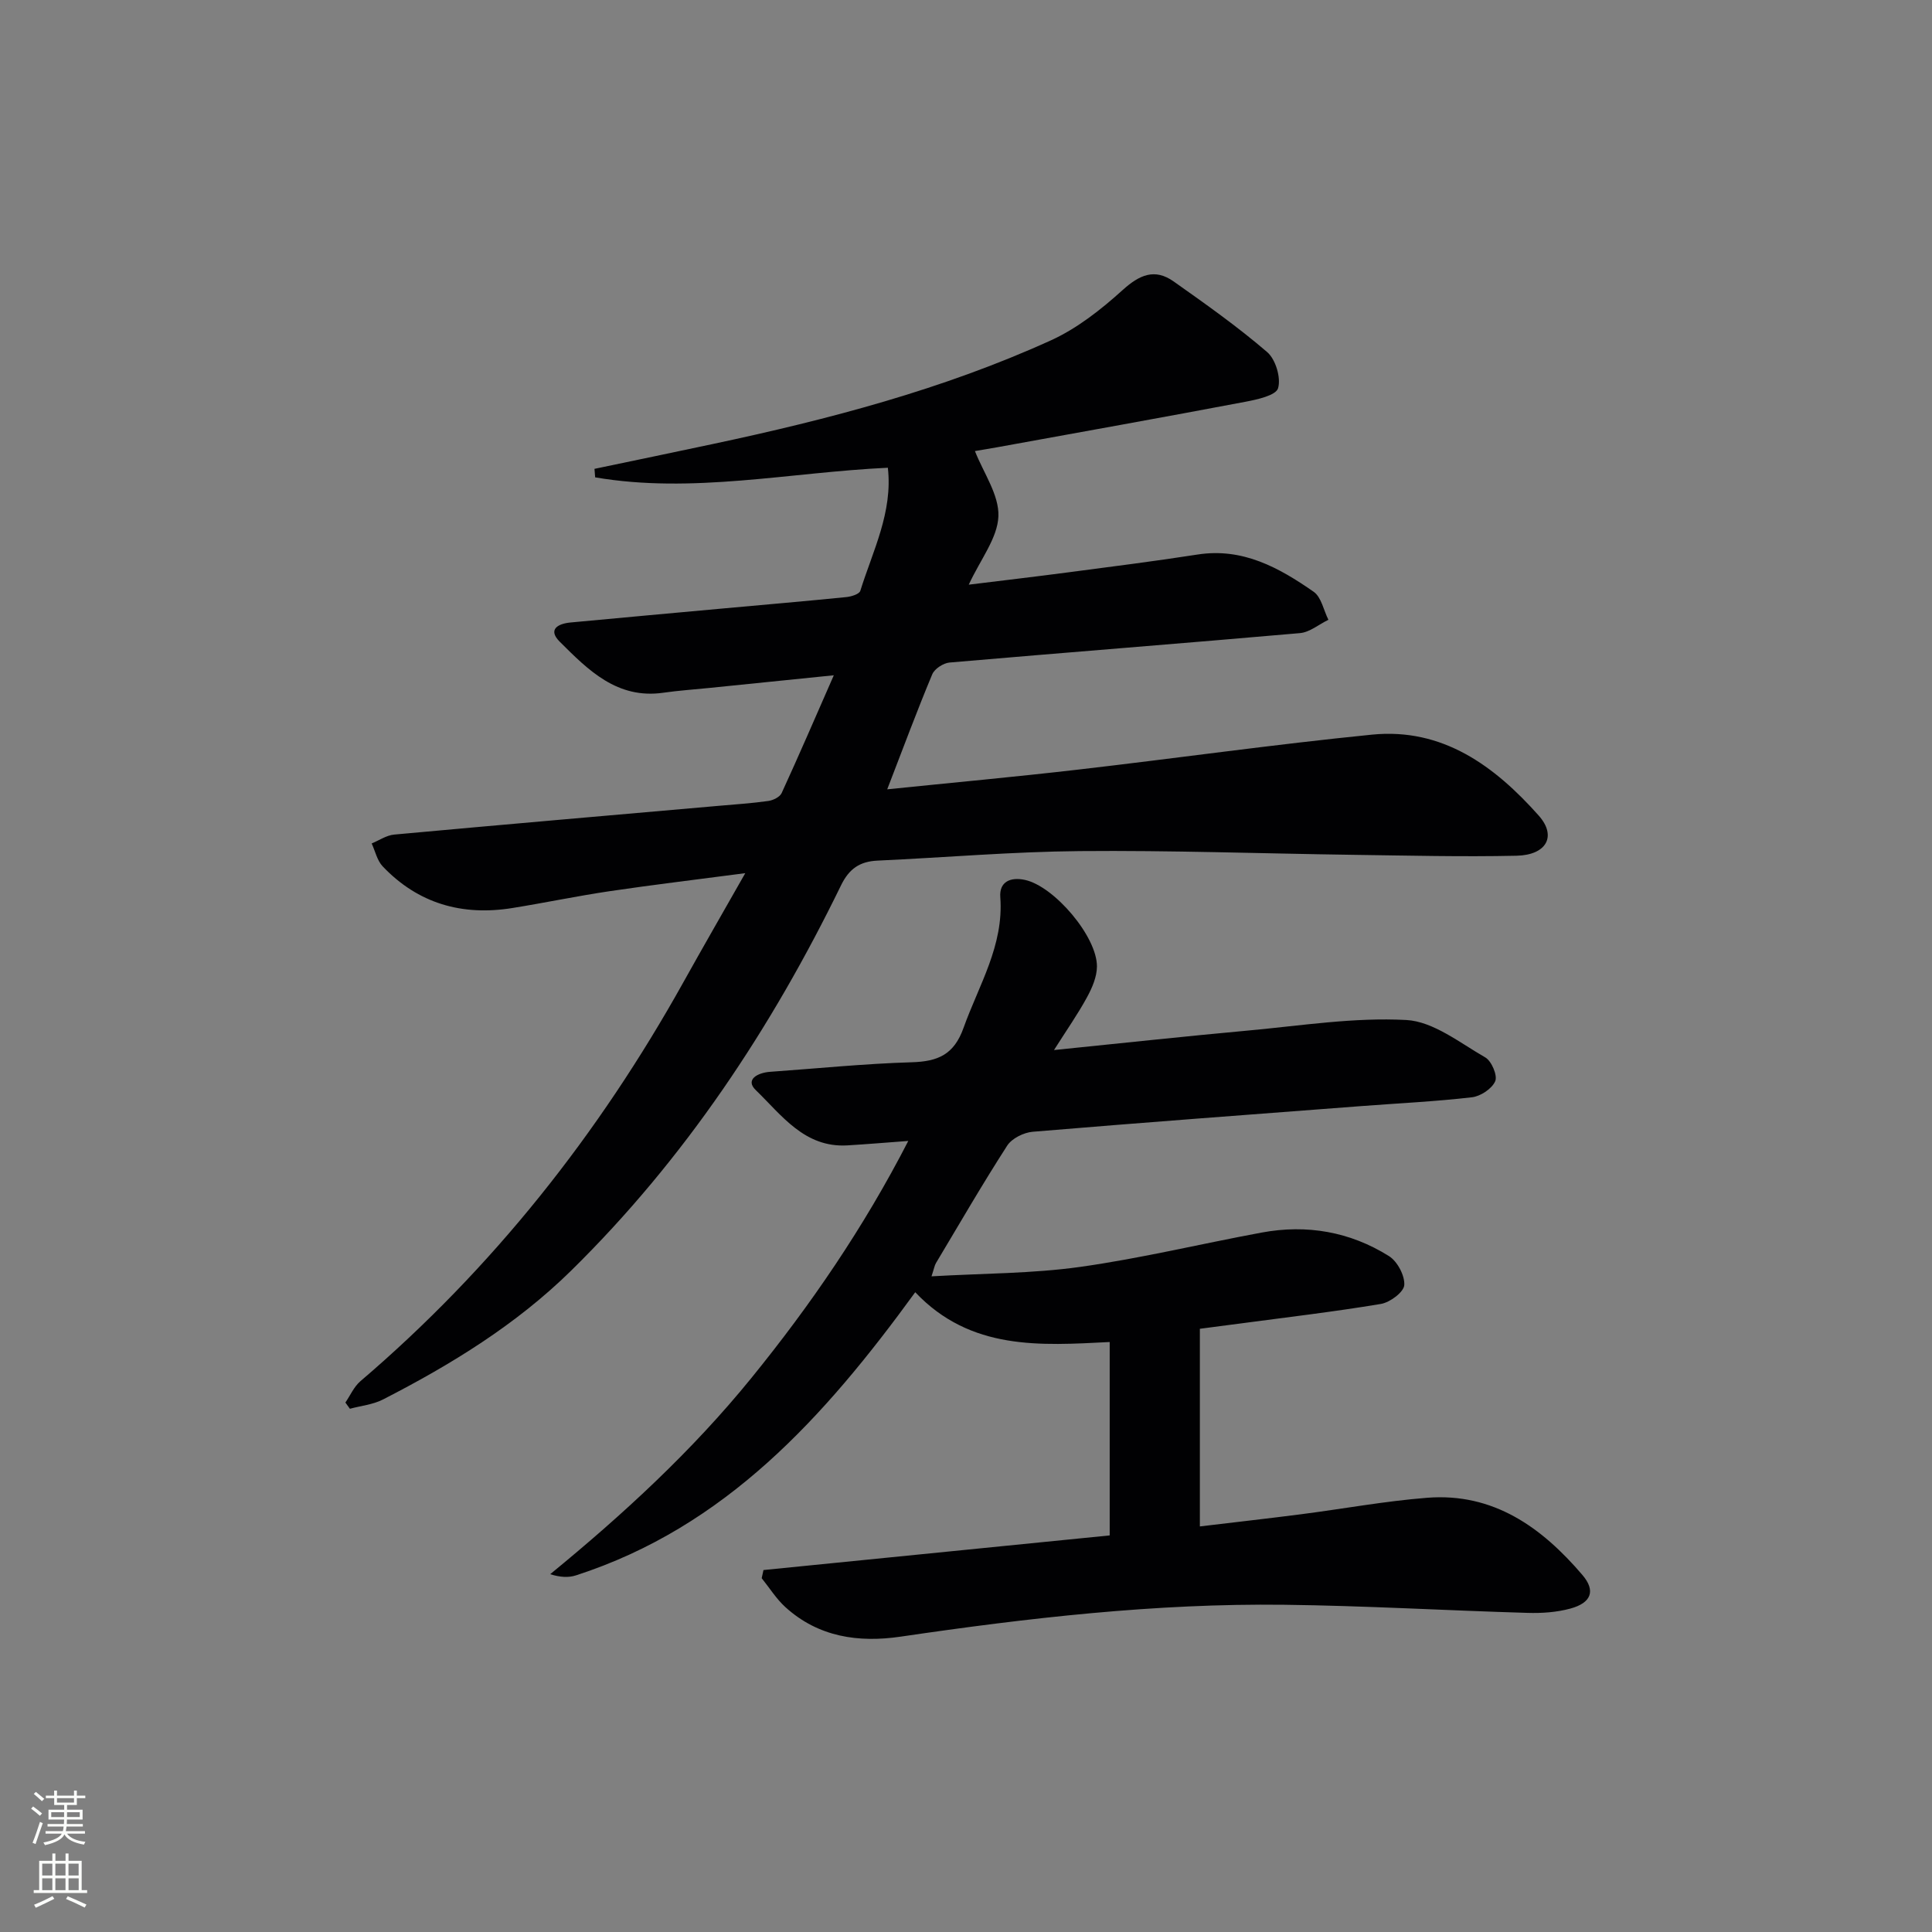 <svg enable-background="new 0 0 400 400" viewBox="0 0 400 400" xmlns="http://www.w3.org/2000/svg"><rect x="0" y="0" width="400" height="400" fill="#808080" stroke="none"/><path d="m183.69 163.42c13.75-1.41 26.65-2.59 39.51-4.08 20.29-2.34 40.52-5.21 60.84-7.24 14.64-1.46 25.4 6.49 34.53 16.75 3.78 4.25 1.65 8.18-4.59 8.32-11.32.25-22.65-.04-33.98-.19-18.81-.26-37.62-.94-56.43-.77-13.96.12-27.91 1.33-41.87 1.97-3.69.17-5.9 1.67-7.59 5.15-14.39 29.53-32.32 56.6-55.86 79.74-11.41 11.21-24.85 19.44-38.96 26.68-2.07 1.06-4.56 1.3-6.85 1.92-.31-.43-.62-.86-.93-1.29 1.02-1.49 1.78-3.28 3.1-4.41 27.41-23.4 49.37-51.19 66.88-82.61 4.02-7.22 8.15-14.38 12.81-22.58-10.16 1.34-19.17 2.41-28.14 3.74-6.72 1-13.39 2.4-20.1 3.48-10.38 1.67-19.5-.92-26.83-8.63-1.15-1.21-1.54-3.14-2.28-4.74 1.55-.64 3.07-1.7 4.67-1.84 22.34-2.05 44.69-3.98 67.04-5.94 3.48-.31 6.97-.53 10.42-1.02 1-.14 2.38-.82 2.75-1.63 3.58-7.8 6.98-15.68 10.8-24.39-9.36.95-17.61 1.79-25.86 2.63-3.14.32-6.3.53-9.42.98-9.57 1.38-15.56-4.68-21.45-10.55-2.53-2.52-.44-3.74 2.22-3.99 10.59-.99 21.17-1.96 31.76-2.92 8.44-.77 16.89-1.49 25.33-2.34 1.04-.1 2.7-.61 2.91-1.3 2.58-8.28 6.75-16.26 5.7-25.48-20.42.96-40.47 5.44-60.6 1.99-.05-.59-.09-1.17-.14-1.76 8.2-1.72 16.4-3.41 24.59-5.16 23.92-5.09 47.53-11.28 69.86-21.42 5.45-2.47 10.43-6.4 14.91-10.45 3.5-3.16 6.64-4.53 10.55-1.77 6.61 4.67 13.25 9.37 19.37 14.63 1.75 1.51 2.89 5.33 2.25 7.48-.45 1.5-4.33 2.34-6.8 2.81-17.12 3.24-34.26 6.31-51.4 9.42-1.62.29-3.24.56-4.56.78 1.76 4.5 5.02 9.06 4.86 13.49-.17 4.52-3.7 8.91-6.14 14.17 7.39-.91 14.06-1.69 20.73-2.57 8.89-1.17 17.78-2.29 26.64-3.67 9.36-1.46 16.89 2.73 24.04 7.71 1.59 1.11 2.06 3.82 3.05 5.8-1.96.95-3.86 2.58-5.89 2.76-24.17 2.12-48.37 4-72.54 6.09-1.29.11-3.1 1.29-3.58 2.42-3.13 7.47-5.95 15.08-9.33 23.83z" fill="#010103"/><path d="m189.49 267.54c-18.83 25.9-39.31 48.62-70.26 58.63-1.53.49-3.25.4-5.32-.25 15.18-12.44 29.39-25.53 41.63-40.59 12.28-15.12 23.26-31.12 32.51-49.11-4.59.34-8.6.68-12.62.92-8.88.52-13.61-6.28-18.96-11.45-2.26-2.18.42-3.6 2.94-3.78 9.78-.69 19.55-1.69 29.35-1.98 5.4-.16 8.75-1.56 10.73-7.12 3.17-8.87 8.36-17.04 7.61-27.06-.24-3.23 2.14-4.22 5.12-3.57 6.04 1.32 14.92 11.71 14.89 17.92-.01 2.14-.99 4.42-2.05 6.36-1.86 3.43-4.12 6.65-6.84 10.94 14.28-1.45 27.29-2.86 40.32-4.05 10.87-1 21.81-2.75 32.61-2.17 5.6.3 11.08 4.72 16.35 7.74 1.31.75 2.58 3.74 2.07 4.93-.67 1.56-3.03 3.12-4.82 3.33-7.58.88-15.23 1.24-22.85 1.82-22.7 1.73-45.41 3.42-68.1 5.32-1.86.16-4.3 1.37-5.27 2.87-5.13 7.96-9.88 16.17-14.74 24.3-.31.52-.4 1.16-.93 2.76 10.69-.62 20.83-.56 30.76-1.95 12.61-1.77 25.05-4.79 37.59-7.11 9.36-1.74 18.3-.18 26.36 4.87 1.74 1.09 3.31 4.05 3.17 6.01-.11 1.46-2.97 3.59-4.86 3.9-9.82 1.64-19.72 2.79-29.59 4.11-2.59.35-5.19.68-7.87 1.03v40.92c7.16-.86 14.02-1.63 20.87-2.51 8.73-1.12 17.41-2.73 26.17-3.42 13.74-1.09 23.76 6.14 32.16 15.98 2.81 3.29 1.83 5.78-2.5 6.96-2.83.77-5.9.98-8.85.89-16.79-.49-33.58-1.48-50.37-1.68-26.67-.32-53.09 2.73-79.43 6.6-8.71 1.28-17.01.1-23.84-6.09-1.9-1.72-3.3-3.99-4.93-6.01.12-.56.24-1.13.37-1.69 23.81-2.38 47.62-4.76 71.68-7.17 0-13.35 0-26.46 0-40.04-14.29.72-28.79 1.81-40.26-10.31z" fill="#010103"/><g fill="#fbfcfa"><path d="m6.44 374.46.42-.45c.65.47 1.27.95 1.85 1.44l-.45.49c-.65-.56-1.25-1.06-1.82-1.48m.93 7.33-.63-.26c.55-1.36 1.05-2.8 1.53-4.33.19.1.38.19.59.27-.47 1.29-.96 2.73-1.49 4.32m-.38-10.38.44-.42c.43.34 1.01.82 1.74 1.44l-.49.49c-.53-.51-1.09-1.01-1.69-1.51m2.5.35h1.72v-1.04h.59v1.04h3.52v-1.04h.59v1.04h1.75v.53h-1.75v1.42h-2.03v.97h3.22v2.03h-3.24c0 .35-.01.66-.03.93h3.32v.53h-3.37c-.03.27-.08.58-.15.94h3.96v.53h-3.71c.67.92 1.93 1.48 3.79 1.68-.13.24-.23.44-.29.59-2.13-.38-3.48-1.08-4.04-2.12-.43.97-1.77 1.72-4.03 2.23-.09-.19-.2-.37-.33-.55 2.1-.42 3.37-1.03 3.81-1.83h-3.36v-.53h3.58c.08-.29.13-.61.16-.94h-3.33v-.53h3.39c.02-.27.04-.58.04-.93h-3.23v-2.03h3.25v-.97h-2.07v-1.42h-1.73zm1.12 3.44v1h2.65c.01-.3.02-.44.01-.4v-.25-.35zm1.19-2h3.52v-.91h-3.52zm4.71 2h-2.63v.59c0 .15-.01.28-.01.4h2.64z"/><path d="m13.56 383.74h.63v1.52h2.72v6.07h1.13v.6h-11.06v-.6h1.13v-6.07h2.73v-1.52h.63v1.52h2.1v-1.52zm-2.69 8.83.38.56c-1.24.63-2.53 1.25-3.85 1.85-.1-.21-.21-.42-.34-.63 1.37-.55 2.63-1.15 3.81-1.78m-2.13-4.27h2.1v-2.45h-2.1zm0 3.04h2.1v-2.46h-2.1zm2.72-3.04h2.1v-2.45h-2.1zm0 3.04h2.1v-2.46h-2.1zm6.07 3.6c-1.41-.71-2.7-1.3-3.86-1.78l.35-.56c1.45.62 2.75 1.19 3.88 1.72zm-1.25-9.09h-2.1v2.45h2.1zm-2.09 5.49h2.1v-2.46h-2.1z"/></g></svg>